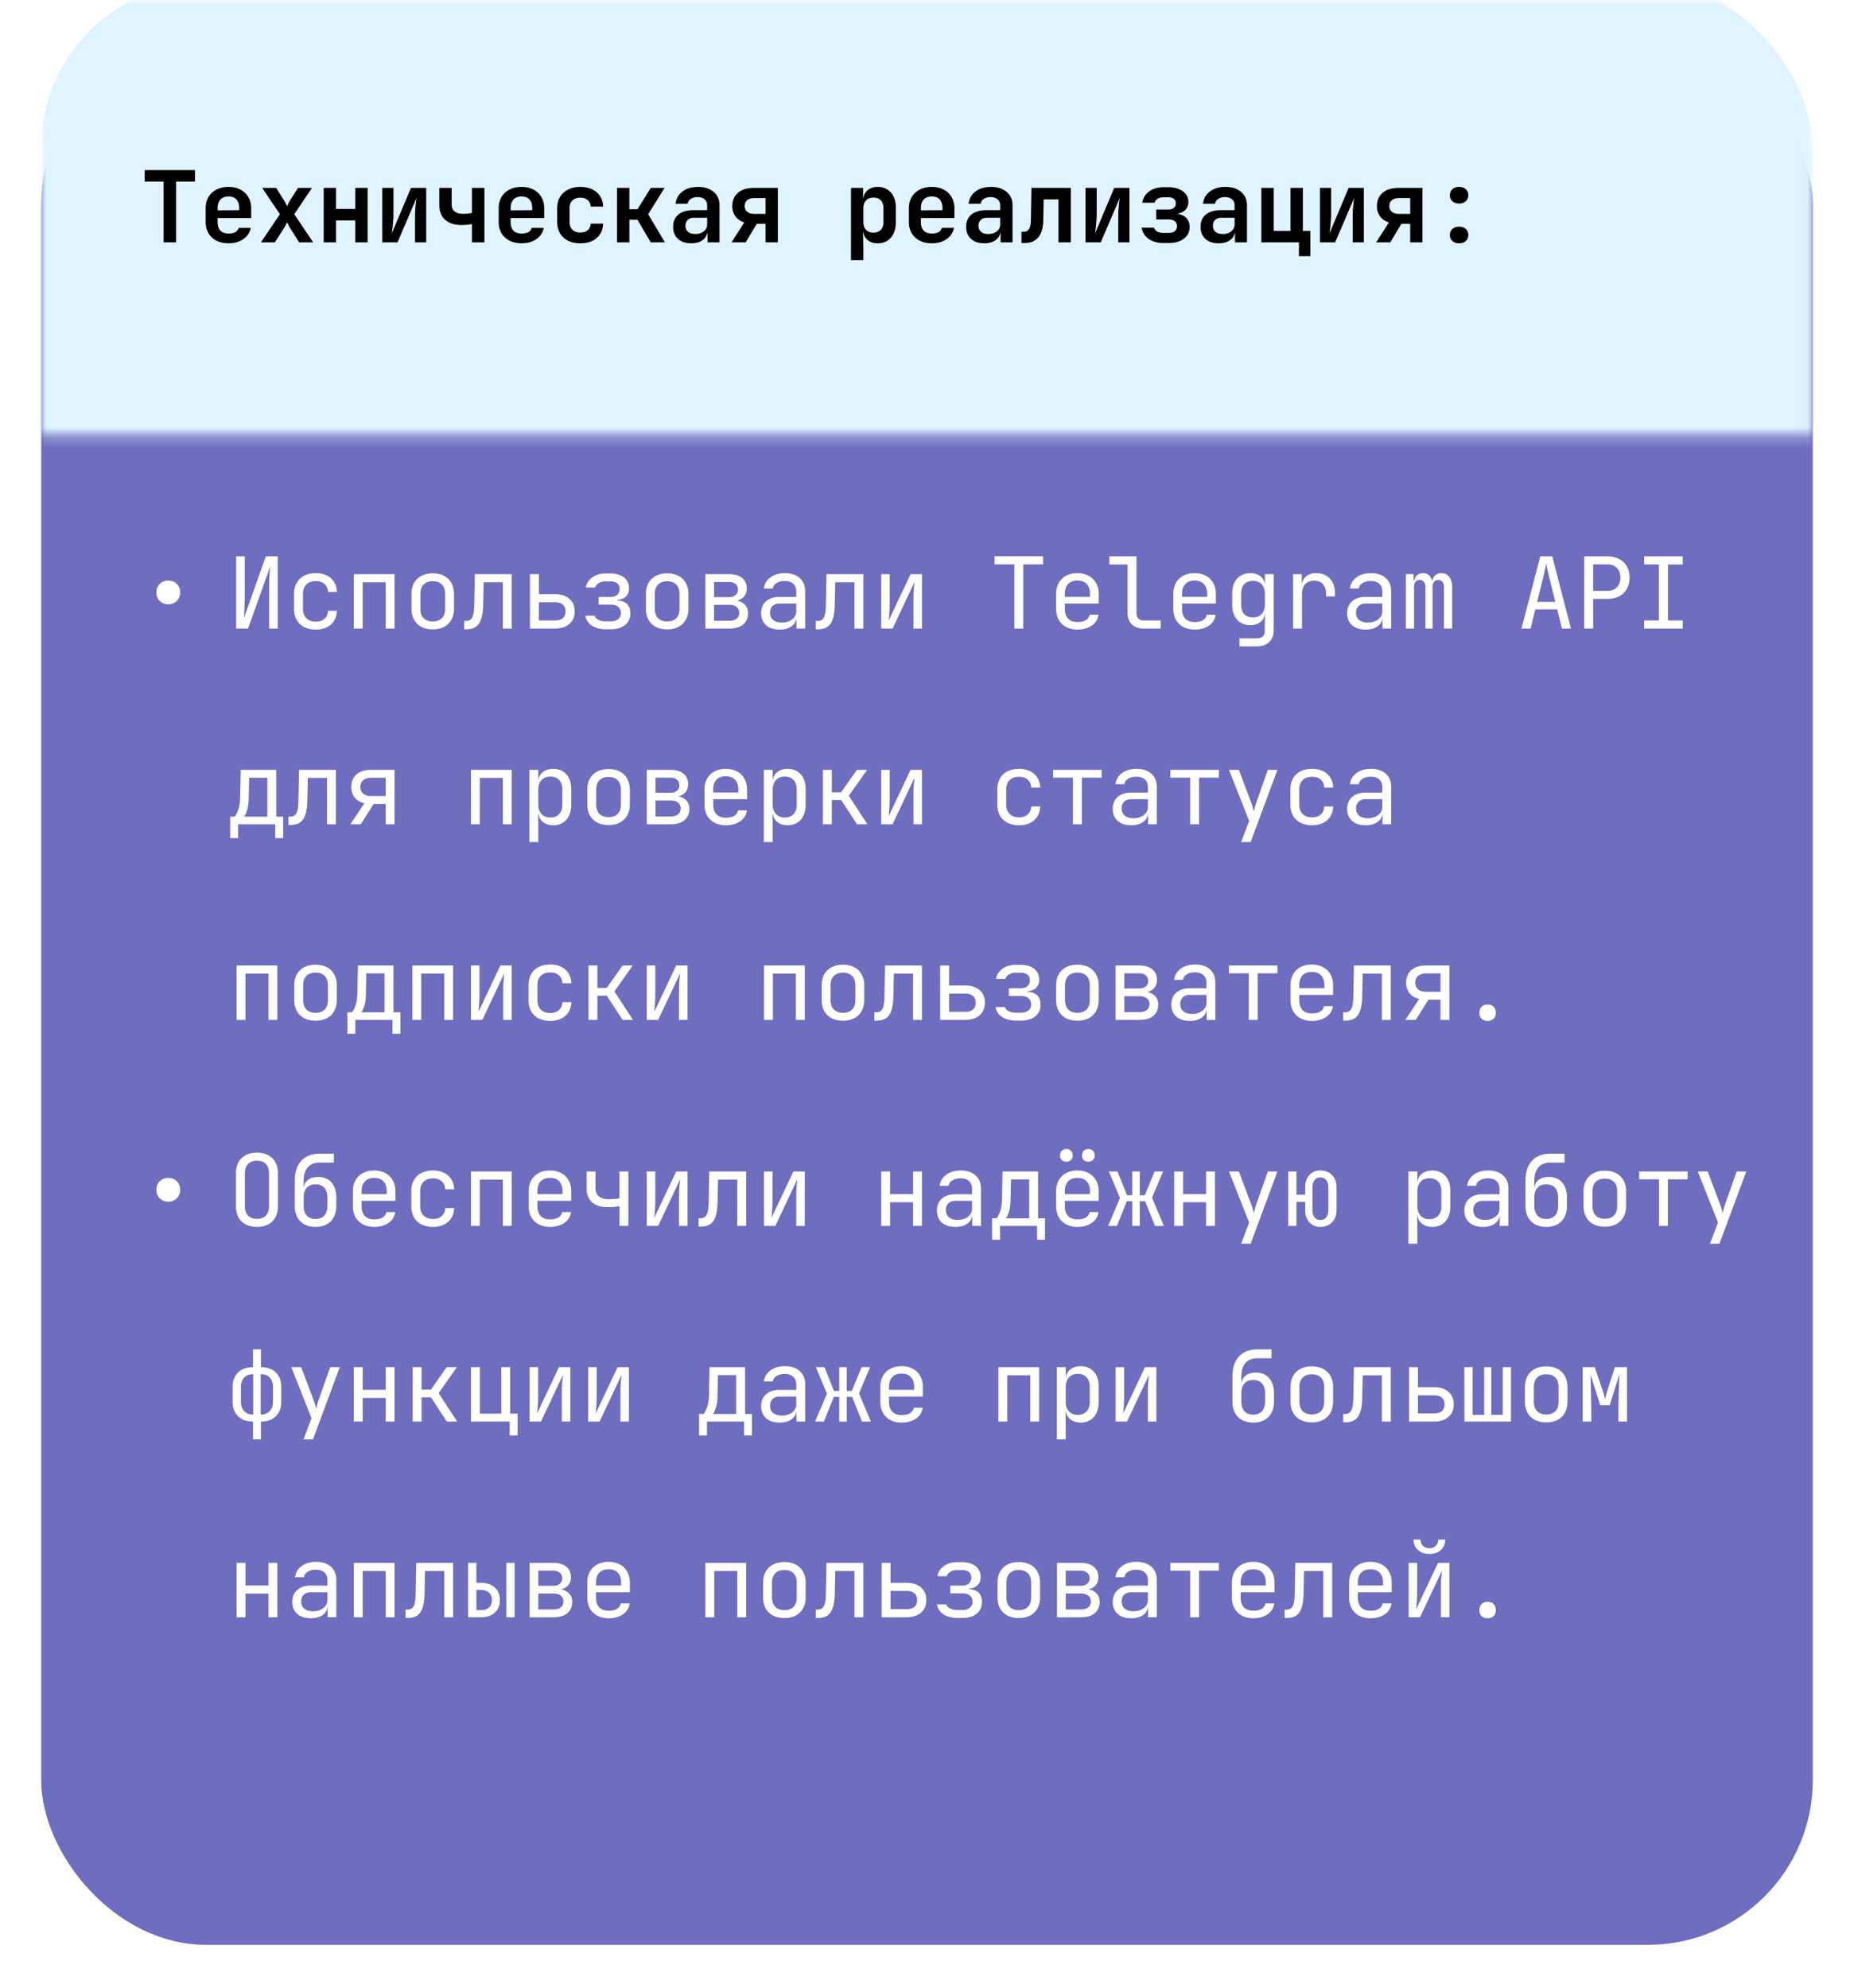 <svg width="180" height="193" fill="none" xmlns="http://www.w3.org/2000/svg"><g filter="url(#filter0_d_441_1689)"><rect x="4" width="172" height="185" rx="16.011" fill="#6E6DC0"/></g><mask id="a" style="mask-type:alpha" maskUnits="userSpaceOnUse" x="4" y="0" width="172" height="43"><path fill="#C9D9CD" d="M4 0h171.961v42.27H4z"/></mask><g mask="url(#a)"><rect x="4" y="-1.69" width="171.961" height="118.355" rx="16.011" fill="#E0F4FF"/></g><path d="M16.337 58.68a1.12 1.12 0 01-.826-.327 1.12 1.12 0 01-.326-.826c0-.34.109-.615.326-.826a1.12 1.12 0 01.826-.327c.34 0 .615.11.827.327.217.211.326.487.326.826a1.117 1.117 0 01-1.153 1.153zm6.592 2.354V54.02h.836v3.938c0 .231-.007.478-.02.74a25.22 25.22 0 01-.067 1.326l2.133-6.004h1.153v7.013h-.836v-3.94c0-.236.003-.483.01-.739.012-.262.025-.509.038-.74l.048-.586-2.142 6.005h-1.153zm7.726.096c-.422 0-.794-.08-1.114-.24a1.73 1.73 0 01-.73-.692c-.173-.307-.26-.67-.26-1.086v-1.44c0-.423.087-.785.26-1.086a1.73 1.73 0 01.73-.692c.32-.16.692-.24 1.114-.24.609 0 1.099.163 1.47.49.372.327.567.772.586 1.335h-.864c-.02-.34-.135-.599-.346-.778-.205-.186-.487-.279-.846-.279-.378 0-.679.11-.903.327-.224.211-.336.516-.336.913v1.45c0 .397.112.705.336.923.224.217.525.326.903.326.359 0 .64-.093.846-.278.211-.186.326-.445.345-.779h.865c-.02.564-.214 1.01-.586 1.336-.371.326-.861.49-1.47.49zm3.692-.096V55.75h3.958v5.284h-.865v-4.496h-2.229v4.496h-.864zm7.668.077c-.422 0-.787-.08-1.095-.24a1.744 1.744 0 01-.72-.692c-.167-.308-.25-.67-.25-1.086V57.69c0-.422.083-.784.25-1.085.173-.301.413-.532.72-.692.308-.16.673-.24 1.095-.24.423 0 .788.08 1.096.24.307.16.544.391.71.692.173.301.26.66.26 1.076v1.412c0 .416-.087.778-.26 1.086a1.683 1.683 0 01-.71.691c-.308.16-.673.24-1.096.24zm0-.769c.378 0 .673-.106.884-.317.212-.211.317-.522.317-.932V57.69c0-.41-.105-.72-.317-.931-.211-.212-.506-.317-.884-.317-.371 0-.666.105-.883.317-.212.211-.317.522-.317.931v1.403c0 .41.105.72.317.932.217.211.512.317.883.317zm3.048.759v-.807h.173c.295 0 .5-.115.615-.346.122-.23.186-.644.192-1.24l.058-2.958h3.583v5.284h-.865v-4.496h-1.863l-.048 2.21c-.013.556-.077 1.008-.193 1.354-.108.346-.281.599-.518.759-.23.16-.535.24-.913.24h-.22zm6.391-.067V55.75h.865v1.94h1.556c.596 0 1.063.151 1.403.452.345.295.518.701.518 1.22 0 .512-.173.92-.518 1.22-.346.301-.814.452-1.403.452h-2.42zm.865-.788h1.556c.333 0 .586-.074.759-.221.18-.154.269-.375.269-.663 0-.288-.09-.506-.269-.653-.173-.154-.426-.23-.759-.23h-1.556v1.767zm6.516.855c-.558 0-1.016-.118-1.374-.355a1.412 1.412 0 01-.634-.961h.912c.045.16.164.291.356.394.198.102.445.153.74.153h.451c.314 0 .557-.073.73-.22a.71.71 0 00.27-.577c0-.256-.087-.458-.26-.605-.167-.148-.413-.221-.74-.221h-1.162v-.75h1.133c.295 0 .519-.07.673-.21a.72.72 0 00.23-.558.727.727 0 00-.105-.404.61.61 0 00-.298-.25 1.243 1.243 0 00-.49-.086h-.48a1.23 1.23 0 00-.663.173c-.186.115-.298.256-.337.423h-.912c.064-.397.272-.724.624-.98s.782-.384 1.287-.384h.48c.379 0 .702.06.971.182.27.115.474.282.615.5.147.218.22.477.22.778 0 .314-.102.573-.306.778-.205.199-.494.31-.865.336v.039c.455.032.784.154.99.365.204.211.307.515.307.913 0 .467-.173.839-.519 1.114-.346.275-.81.413-1.393.413h-.451zm5.939.01c-.423 0-.788-.08-1.095-.24a1.744 1.744 0 01-.72-.692c-.167-.308-.25-.67-.25-1.086V57.69c0-.422.083-.784.25-1.085.172-.301.412-.532.72-.692.307-.16.672-.24 1.095-.24.423 0 .788.08 1.095.24.308.16.544.391.711.692.173.301.26.66.26 1.076v1.412c0 .416-.087.778-.26 1.086a1.684 1.684 0 01-.71.691c-.308.16-.673.24-1.096.24zm0-.769c.378 0 .672-.106.884-.317.211-.211.317-.522.317-.932V57.69c0-.41-.106-.72-.317-.931-.212-.212-.506-.317-.884-.317-.371 0-.666.105-.884.317-.211.211-.317.522-.317.931v1.403c0 .41.106.72.317.932.218.211.513.317.884.317zm3.71.692V55.75h2.287c.55 0 .977.125 1.278.375.3.243.451.586.451 1.028 0 .365-.125.66-.374.883-.25.218-.58.327-.99.327v-.077c.448 0 .807.112 1.076.336.275.225.413.526.413.903 0 .474-.16.846-.48 1.115-.32.262-.769.394-1.345.394h-2.315zm.846-.76h1.47c.307 0 .544-.066.71-.201.174-.135.26-.323.26-.567 0-.25-.086-.442-.26-.576-.166-.135-.403-.202-.71-.202h-1.47v1.547zm0-2.295h1.441c.27 0 .48-.064.634-.192a.652.652 0 00.24-.538c0-.23-.077-.41-.23-.538-.154-.135-.369-.202-.644-.202h-1.44v1.47zm6.362 3.15c-.557 0-.996-.14-1.316-.422-.32-.288-.48-.676-.48-1.162 0-.494.16-.881.48-1.163.32-.282.753-.422 1.297-.422h1.633v-.529c0-.326-.1-.576-.298-.75-.192-.178-.467-.268-.826-.268-.314 0-.576.067-.788.202a.717.717 0 00-.365.528h-.864c.057-.455.272-.817.643-1.086.372-.269.836-.403 1.393-.403.609 0 1.09.157 1.441.47.353.314.529.74.529 1.278v3.632h-.846v-1.009h-.144l.144-.144c0 .384-.15.688-.451.913-.295.224-.689.336-1.182.336zm.212-.681c.41 0 .746-.103 1.008-.308a.957.957 0 00.394-.788v-.749h-1.614c-.288 0-.515.08-.682.24-.166.16-.25.378-.25.654 0 .294.1.528.298.7.205.167.487.25.845.25zm3.297.653v-.807h.173c.295 0 .5-.115.615-.346.121-.23.186-.644.192-1.24l.058-2.958h3.583v5.284h-.865v-4.496h-1.863l-.048 2.21c-.013.556-.077 1.008-.193 1.354-.108.346-.281.599-.518.759-.23.16-.535.24-.913.24h-.22zm6.353-.067V55.75h.826v2.882c0 .186-.007.381-.02.586-.006.205-.019.4-.038.586-.013.18-.029.333-.048.461l2.133-4.515h1.105v5.284h-.827v-2.882c0-.186.004-.381.01-.586.013-.205.029-.4.048-.586l.048-.471-2.133 4.525h-1.104zm12.926 0v-6.235h-1.922v-.788h4.708v.788h-1.922v6.235h-.864zm6.122.096a2.31 2.31 0 01-1.096-.25 1.81 1.81 0 01-.72-.701 2.199 2.199 0 01-.25-1.067v-1.44c0-.41.083-.766.25-1.067a1.81 1.81 0 01.72-.701c.314-.167.679-.25 1.096-.25.416 0 .778.083 1.085.25.314.166.554.4.721.701.173.301.259.656.259 1.066v.932h-3.285v.51c0 .416.105.736.317.96.211.218.512.327.903.327.333 0 .602-.058.807-.173a.766.766 0 00.374-.538h.865a1.475 1.475 0 01-.653 1.056c-.372.257-.836.385-1.393.385zm1.22-3.103v-.356c0-.416-.106-.736-.317-.96-.205-.224-.506-.337-.903-.337-.391 0-.692.112-.903.337-.212.224-.317.544-.317.96v.279h2.507l-.067.077zm5.19 3.007c-.308 0-.577-.061-.807-.183a1.309 1.309 0 01-.538-.519 1.561 1.561 0 01-.192-.787v-4.736h-1.778v-.788h2.642v5.524c0 .217.061.39.183.518a.661.661 0 00.49.183h1.681v.788h-1.681zm4.969.096a2.31 2.31 0 01-1.095-.25 1.806 1.806 0 01-.721-.701 2.21 2.21 0 01-.25-1.067v-1.44c0-.41.084-.766.25-1.067.173-.301.413-.535.721-.701.314-.167.679-.25 1.095-.25.416 0 .778.083 1.085.25.314.166.554.4.721.701.173.301.259.656.259 1.066v.932h-3.285v.51c0 .416.106.736.317.96.211.218.512.327.903.327.333 0 .602-.058.807-.173a.764.764 0 00.375-.538h.864a1.472 1.472 0 01-.653 1.056c-.372.257-.836.385-1.393.385zm1.22-3.103v-.356c0-.416-.106-.736-.317-.96-.205-.224-.506-.337-.903-.337-.391 0-.692.112-.903.337-.211.224-.317.544-.317.96v.279h2.507l-.067.077zm3.134 4.736v-.788h1.681c.269 0 .465-.06.586-.182.128-.122.193-.311.193-.567v-.673l.019-.96h-.173l.163-.144c0 .384-.128.688-.384.912-.256.224-.599.337-1.028.337-.544 0-.974-.177-1.287-.529-.314-.359-.471-.839-.471-1.44v-1.115c0-.602.157-1.08.471-1.432.313-.352.743-.528 1.287-.528.429 0 .772.112 1.028.336.256.224.384.529.384.913l-.163-.144h.163V55.75h.855v5.476c0 .474-.147.848-.442 1.124-.288.275-.691.413-1.21.413h-1.672zm1.316-2.815c.359 0 .641-.112.846-.336.205-.224.307-.535.307-.932v-1.009c0-.397-.102-.707-.307-.931-.205-.225-.487-.337-.846-.337-.365 0-.65.11-.855.327-.198.218-.297.531-.297.941v1.009c0 .41.099.724.297.941.205.218.49.327.855.327zm3.894 1.086V55.75h.845v1.009h.202l-.279.624c0-.57.122-.999.365-1.287.25-.295.618-.442 1.105-.442.557 0 .999.176 1.326.528.333.346.499.817.499 1.412v.317h-.864v-.24c0-.416-.103-.733-.308-.95-.198-.225-.483-.337-.855-.337-.365 0-.653.112-.864.336-.205.224-.308.541-.308.951v3.363h-.864zm7.044.096c-.557 0-.996-.141-1.316-.423-.321-.288-.481-.676-.481-1.162 0-.494.16-.881.481-1.163.32-.282.752-.422 1.297-.422h1.633v-.529c0-.326-.1-.576-.298-.75-.192-.178-.468-.268-.826-.268-.314 0-.577.067-.788.202a.718.718 0 00-.365.528h-.865c.058-.455.272-.817.644-1.086.371-.269.836-.403 1.393-.403.608 0 1.089.157 1.441.47.352.314.528.74.528 1.278v3.632h-.845v-1.009h-.144l.144-.144c0 .384-.151.688-.452.913-.294.224-.688.336-1.181.336zm.211-.682c.41 0 .746-.103 1.009-.308a.958.958 0 00.394-.788v-.749h-1.614c-.288 0-.516.08-.682.24-.167.16-.25.378-.25.654 0 .294.099.528.298.7.205.167.486.25.845.25zm3.692.586V55.75h.758v.634h.173l-.134.23c0-.294.077-.528.23-.7.161-.174.375-.26.644-.26.295 0 .522.109.682.326.16.218.24.526.24.923l-.259-.519h.403l-.182.23c0-.294.08-.528.24-.7a.866.866 0 01.653-.26c.333 0 .59.125.769.375.186.25.278.58.278.99v4.015h-.797v-4.026c0-.217-.048-.387-.144-.509-.09-.121-.224-.182-.403-.182a.515.515 0 00-.414.182c-.096.116-.144.282-.144.5v4.035h-.691v-4.026c0-.224-.052-.393-.154-.509a.495.495 0 00-.413-.182c-.179 0-.314.06-.404.182-.089.116-.134.282-.134.5v4.035h-.797zm11.225 0l1.825-7.013h1.163l1.815 7.013h-.874l-.461-1.864h-2.123l-.461 1.864h-.884zm1.518-2.594h1.768l-.538-2.162c-.103-.41-.183-.752-.241-1.028a14.595 14.595 0 01-.105-.538 13.29 13.29 0 01-.106.538 26.85 26.85 0 01-.24 1.019l-.538 2.17zm4.575 2.594V54.02h2.258c.435 0 .813.086 1.133.26.321.166.567.403.74.71.179.307.269.672.269 1.095 0 .416-.09.782-.269 1.095a1.819 1.819 0 01-.74.72c-.32.167-.698.25-1.133.25h-1.393v2.883h-.865zm.865-3.66h1.393c.378 0 .679-.116.903-.346.23-.237.346-.551.346-.942 0-.397-.116-.71-.346-.941-.224-.23-.525-.346-.903-.346h-1.393v2.575zm4.95 3.66v-.788h1.431v-5.438h-1.431v-.787h3.746v.788h-1.431v5.437h1.431v.788h-3.746zM22.353 81.379v-2.085h.432c.109-.109.22-.323.336-.644.122-.32.186-.727.192-1.22l.058-2.68h3.449v4.544h.672v2.085h-.768v-1.345H23.12v1.345h-.768zm1.345-2.085h2.257v-3.775h-1.767l-.039 1.93c-.006.506-.06.916-.163 1.23-.103.314-.199.519-.288.615zm4.296.807v-.807h.173c.295 0 .5-.115.615-.346.122-.23.186-.643.192-1.24l.058-2.958h3.583v5.284h-.865v-4.496h-1.863l-.048 2.21c-.013.556-.077 1.008-.192 1.354-.11.346-.282.599-.52.759-.23.16-.534.24-.912.24h-.22zm6.026-.067l1.355-2.037c-.404-.096-.718-.282-.942-.557-.218-.275-.326-.618-.326-1.028 0-.519.17-.925.509-1.22.346-.295.816-.442 1.412-.442h2.277v5.284h-.865v-1.97h-1.162l-1.25 1.97H34.02zm2.008-2.738h1.412v-1.778h-1.412c-.32 0-.573.08-.759.24-.186.154-.279.372-.279.654 0 .275.093.493.279.653.186.154.439.23.759.23zm9.698 2.738V74.75h3.958v5.284h-.865v-4.496h-2.228v4.496h-.865zm5.67 1.729V74.75h.865v1.009h.173l-.173.201c0-.403.131-.72.394-.95.269-.238.621-.356 1.057-.356.531 0 .954.176 1.268.528.32.346.48.823.48 1.432v1.546c0 .404-.074.753-.22 1.047a1.576 1.576 0 01-.606.683c-.256.16-.564.24-.922.24-.43 0-.778-.119-1.047-.356-.27-.237-.404-.554-.404-.95l.173.201h-.192l.02 1.2v1.538h-.865zm2.027-2.383c.366 0 .65-.108.855-.326.212-.218.318-.532.318-.942v-1.44c0-.41-.106-.724-.317-.942-.205-.218-.49-.327-.856-.327-.352 0-.634.112-.845.337-.211.224-.317.534-.317.931v1.441c0 .397.106.708.317.932.211.224.493.336.845.336zm5.661.73c-.422 0-.787-.08-1.095-.24a1.744 1.744 0 01-.72-.691c-.167-.308-.25-.67-.25-1.086V76.69c0-.422.083-.784.25-1.085.173-.301.413-.532.72-.692.308-.16.673-.24 1.095-.24.423 0 .788.08 1.095.24.308.16.545.391.711.692.173.301.26.66.26 1.076v1.412c0 .416-.087.778-.26 1.086a1.683 1.683 0 01-.71.691c-.308.16-.673.24-1.096.24zm0-.768c.378 0 .673-.106.884-.317.211-.211.317-.522.317-.932V76.69c0-.41-.105-.72-.317-.931-.211-.212-.506-.317-.884-.317-.371 0-.666.105-.884.317-.21.211-.317.522-.317.931v1.403c0 .41.106.72.317.932.218.211.513.317.884.317zm3.711.692V74.75h2.286c.551 0 .977.125 1.278.375.301.243.452.586.452 1.028 0 .365-.125.66-.375.883-.25.218-.58.327-.99.327v-.077c.449 0 .807.112 1.076.336.276.225.413.526.413.903 0 .474-.16.846-.48 1.115-.32.262-.768.394-1.345.394h-2.315zm.845-.76h1.47c.308 0 .545-.067.711-.201.173-.134.26-.323.26-.567 0-.25-.087-.442-.26-.576-.166-.135-.403-.202-.71-.202h-1.47v1.547zm0-2.295h1.441c.27 0 .48-.064.635-.192a.652.652 0 00.24-.538c0-.23-.077-.41-.23-.538-.155-.135-.37-.202-.645-.202h-1.44v1.47zm6.824 3.15a2.31 2.31 0 01-1.096-.249 1.807 1.807 0 01-.72-.701 2.204 2.204 0 01-.25-1.067v-1.44c0-.41.084-.766.25-1.067.173-.301.413-.535.72-.701.314-.167.68-.25 1.096-.25.416 0 .778.083 1.085.25.314.166.554.4.72.701.174.301.26.656.26 1.066v.932h-3.285v.51c0 .416.105.736.317.96.211.218.512.327.903.327.333 0 .602-.058.807-.173a.763.763 0 00.374-.538h.865a1.472 1.472 0 01-.653 1.057c-.372.256-.836.384-1.393.384zm1.22-3.102v-.356c0-.416-.106-.736-.317-.96-.205-.224-.506-.337-.903-.337-.391 0-.692.113-.903.337-.212.224-.317.544-.317.96v.279h2.507l-.067.077zm2.471 4.736V74.75h.865v1.009h.173l-.173.201c0-.403.131-.72.394-.95.269-.238.62-.356 1.056-.356.532 0 .955.176 1.268.528.32.346.48.823.48 1.432v1.546c0 .404-.073.753-.22 1.047a1.57 1.57 0 01-.605.683c-.257.16-.564.24-.923.24-.429 0-.778-.119-1.047-.356-.269-.237-.403-.554-.403-.95l.173.201H75l.019 1.2v1.538h-.865zm2.027-2.383c.365 0 .65-.108.855-.326.212-.218.317-.532.317-.942v-1.44c0-.41-.105-.724-.317-.942-.205-.218-.49-.327-.855-.327-.352 0-.634.112-.845.337-.212.224-.317.534-.317.931v1.441c0 .397.105.708.317.932.211.224.493.336.845.336zm3.71.654V74.75h.865v2.18h.903l1.538-2.18h.989l-1.777 2.517 1.806 2.767h-1.009L81.67 77.68h-.913v2.354h-.864zm5.662 0V74.75h.826v2.882c0 .186-.007.381-.02.586-.006.205-.019.4-.038.586-.013.18-.029.333-.048.461l2.133-4.515h1.105v5.284h-.827v-2.882c0-.186.004-.381.01-.586.013-.205.029-.4.048-.586l.048-.471-2.133 4.525h-1.104zm13.377.096a2.46 2.46 0 01-1.114-.24 1.73 1.73 0 01-.73-.692c-.173-.307-.26-.67-.26-1.086v-1.44c0-.423.087-.785.26-1.086a1.73 1.73 0 01.73-.692c.32-.16.691-.24 1.114-.24.609 0 1.099.163 1.47.49.371.326.567.772.586 1.335h-.865c-.019-.34-.134-.599-.346-.778-.204-.186-.486-.278-.845-.278-.378 0-.679.108-.903.326-.224.211-.336.516-.336.913v1.45c0 .397.112.705.336.923.224.217.525.326.903.326.359 0 .64-.093.846-.278.21-.186.326-.445.345-.778h.865c-.019.563-.215 1.008-.586 1.335-.371.326-.861.49-1.47.49zm5.238-.096v-4.525h-1.921v-.759h4.707v.759h-1.921v4.525h-.865zm5.661.096c-.557 0-.996-.141-1.316-.423-.32-.288-.48-.676-.48-1.162 0-.493.16-.881.48-1.163.32-.282.753-.422 1.297-.422h1.633v-.529c0-.326-.099-.576-.298-.75-.192-.178-.467-.268-.826-.268-.314 0-.576.067-.788.202a.718.718 0 00-.365.528h-.864c.057-.455.272-.817.643-1.086.372-.269.836-.403 1.393-.403.609 0 1.089.157 1.441.47.353.315.529.74.529 1.278v3.632h-.846v-1.009h-.144l.144-.144c0 .384-.15.688-.451.912-.295.225-.689.337-1.182.337zm.211-.682c.41 0 .747-.103 1.009-.308a.956.956 0 00.394-.787v-.75h-1.614c-.288 0-.515.08-.682.24-.166.16-.25.378-.25.654 0 .294.1.528.298.7.205.167.487.25.845.25zm5.508.586v-4.525h-1.922v-.759h4.708v.759h-1.922v4.525h-.864zm4.95 1.729l.778-2.056-1.96-4.957h.961l1.229 3.266a2.8 2.8 0 01.125.394c.039.148.071.272.096.375l.096-.375a4.4 4.4 0 01.116-.394l1.152-3.266h.932l-2.603 7.013h-.922zm6.88-1.633a2.46 2.46 0 01-1.114-.24 1.73 1.73 0 01-.73-.692c-.173-.307-.259-.67-.259-1.086v-1.44c0-.423.086-.785.259-1.086a1.73 1.73 0 01.73-.692c.32-.16.692-.24 1.114-.24.609 0 1.099.163 1.47.49.372.326.567.772.586 1.335h-.864c-.02-.34-.135-.599-.346-.778-.205-.186-.487-.278-.846-.278-.377 0-.678.108-.903.326-.224.211-.336.516-.336.913v1.45c0 .397.112.705.336.923.225.217.526.326.903.326.359 0 .641-.093.846-.278.211-.186.326-.445.346-.778h.864c-.019.563-.214 1.008-.586 1.335-.371.326-.861.49-1.47.49zm5.21 0c-.557 0-.996-.141-1.316-.423-.321-.288-.481-.676-.481-1.162 0-.493.16-.881.481-1.163.32-.282.752-.422 1.297-.422h1.633v-.529c0-.326-.1-.576-.298-.75-.192-.178-.468-.268-.826-.268-.314 0-.577.067-.788.202a.718.718 0 00-.365.528h-.865c.058-.455.272-.817.644-1.086.371-.269.836-.403 1.393-.403.608 0 1.089.157 1.441.47.352.315.528.74.528 1.278v3.632h-.845v-1.009h-.144l.144-.144c0 .384-.151.688-.452.912-.294.225-.688.337-1.181.337zm.211-.682c.41 0 .746-.103 1.009-.308a.958.958 0 00.394-.787v-.75h-1.614c-.288 0-.516.08-.682.24-.167.16-.25.378-.25.654 0 .294.099.528.298.7.205.167.486.25.845.25zM22.967 99.034V93.75h3.958v5.284h-.864v-4.496h-2.229v4.496h-.865zm7.67.076c-.424 0-.789-.08-1.096-.24a1.744 1.744 0 01-.72-.691c-.167-.308-.25-.67-.25-1.086V95.69c0-.422.083-.784.25-1.085.172-.301.412-.532.72-.692.307-.16.672-.24 1.095-.24.423 0 .788.08 1.095.24.308.16.545.391.711.692.173.301.26.66.26 1.076v1.412c0 .416-.087.778-.26 1.086a1.683 1.683 0 01-.71.691c-.308.16-.673.24-1.096.24zm0-.768c.377 0 .671-.106.883-.317.211-.211.317-.522.317-.932V95.69c0-.41-.106-.72-.317-.931-.212-.212-.506-.317-.884-.317-.371 0-.666.105-.884.317-.211.211-.317.522-.317.931v1.403c0 .41.106.72.317.932.218.211.513.317.884.317zm3.095 2.037v-2.085h.432c.11-.109.221-.323.336-.644.122-.32.186-.727.193-1.22l.057-2.68h3.45v4.544h.672v2.085h-.768v-1.345H34.5v1.345h-.768zm1.345-2.085h2.257v-3.775h-1.767l-.039 1.93c-.006.506-.06.916-.163 1.23-.102.314-.199.519-.288.615zm4.96.74V93.75h3.957v5.284h-.864v-4.496H40.9v4.496h-.865zm5.689 0V93.75h.826v2.882c0 .186-.006.381-.019.586-.006.205-.02.4-.038.586-.013.18-.03.333-.048.461l2.132-4.515h1.105v5.284h-.826v-2.882c0-.186.003-.381.01-.586.012-.205.028-.4.047-.586l.049-.471-2.133 4.525h-1.105zm7.688.096a2.46 2.46 0 01-1.114-.24 1.73 1.73 0 01-.73-.692c-.173-.307-.26-.67-.26-1.086v-1.44c0-.423.087-.785.26-1.086a1.73 1.73 0 01.73-.692c.32-.16.691-.24 1.114-.24.608 0 1.098.163 1.47.49.371.326.566.772.586 1.335h-.865c-.02-.34-.134-.599-.346-.778-.205-.186-.486-.278-.845-.278-.378 0-.679.108-.903.326-.224.211-.336.516-.336.913v1.45c0 .397.112.705.336.923.224.217.525.326.903.326.358 0 .64-.093.845-.278.212-.186.327-.445.346-.778h.865c-.02.563-.215 1.008-.586 1.335-.372.326-.862.49-1.47.49zm3.72-.096V93.75H58v2.18h.903l1.537-2.18h.99l-1.778 2.517 1.806 2.767H60.45l-1.54-2.354H58v2.354h-.865zm5.661 0V93.75h.826v2.882c0 .186-.006.381-.019.586-.006.205-.02.4-.038.586a6.1 6.1 0 01-.048.461l2.132-4.515h1.105v5.284h-.826v-2.882c0-.186.003-.381.01-.586.012-.205.028-.4.047-.586l.049-.471-2.133 4.525h-1.105zm11.38 0V93.75h3.957v5.284h-.864v-4.496h-2.23v4.496h-.864zm7.668.076c-.423 0-.788-.08-1.095-.24a1.744 1.744 0 01-.72-.691c-.167-.308-.25-.67-.25-1.086V95.69c0-.422.083-.784.25-1.085.172-.301.412-.532.72-.692.307-.16.672-.24 1.095-.24.423 0 .788.08 1.095.24.308.16.544.391.711.692.173.301.26.66.26 1.076v1.412c0 .416-.087.778-.26 1.086a1.683 1.683 0 01-.71.691c-.308.16-.673.24-1.096.24zm0-.768c.378 0 .672-.106.884-.317.211-.211.317-.522.317-.932V95.69c0-.41-.106-.72-.317-.931-.212-.212-.506-.317-.884-.317-.371 0-.666.105-.884.317-.211.211-.317.522-.317.931v1.403c0 .41.106.72.317.932.218.211.513.317.884.317zm3.048.759v-.807h.173c.294 0 .5-.115.615-.346.121-.23.185-.643.192-1.24l.057-2.958h3.584v5.284h-.865v-4.496h-1.864l-.048 2.21c-.013.556-.077 1.008-.192 1.354-.109.346-.282.599-.519.759-.23.16-.534.24-.912.24h-.221zm6.39-.067V93.75h.865v1.94h1.557c.595 0 1.063.151 1.402.452.346.295.519.701.519 1.22 0 .513-.173.92-.519 1.22-.346.301-.813.452-1.402.452h-2.421zm.865-.788h1.557c.333 0 .586-.074.758-.221.18-.154.27-.375.27-.663 0-.288-.09-.506-.27-.653-.172-.154-.425-.23-.758-.23h-1.557v1.767zm6.516.855c-.557 0-1.015-.118-1.374-.355a1.412 1.412 0 01-.634-.961h.913c.045.16.163.291.355.394.199.102.446.153.74.153h.452c.313 0 .557-.073.73-.22a.713.713 0 00.269-.577c0-.256-.087-.458-.26-.605-.166-.148-.413-.221-.74-.221h-1.162v-.75h1.134c.294 0 .519-.07.672-.21a.72.72 0 00.23-.558.727.727 0 00-.105-.404.61.61 0 00-.298-.25 1.243 1.243 0 00-.49-.086h-.48c-.256 0-.477.058-.663.173-.185.116-.298.256-.336.423h-.913c.064-.397.273-.724.625-.98s.781-.384 1.287-.384h.48c.378 0 .702.06.971.182.269.116.474.282.615.5.147.218.221.477.221.778 0 .314-.103.573-.308.778-.205.199-.493.31-.865.336v.039c.455.032.785.153.99.365.205.211.307.515.307.912 0 .468-.173.84-.518 1.115-.346.275-.81.413-1.393.413h-.452zm5.94.01c-.423 0-.788-.08-1.096-.24a1.745 1.745 0 01-.72-.692c-.167-.308-.25-.67-.25-1.086V95.69c0-.422.083-.784.25-1.085.173-.301.413-.532.72-.692.308-.16.673-.24 1.096-.24.422 0 .787.08 1.095.24.307.16.544.391.711.692.173.301.259.66.259 1.076v1.412c0 .416-.086.778-.259 1.086a1.689 1.689 0 01-.711.691c-.308.16-.673.24-1.095.24zm0-.769c.377 0 .672-.106.883-.317.212-.211.317-.522.317-.932V95.69c0-.41-.105-.72-.317-.931-.211-.212-.506-.317-.883-.317-.372 0-.666.105-.884.317-.212.211-.317.522-.317.931v1.403c0 .41.105.72.317.932.218.211.512.317.884.317zm3.71.692V93.75h2.287c.55 0 .976.125 1.277.375.301.243.452.586.452 1.028 0 .365-.125.66-.375.883-.25.218-.579.327-.989.327v-.077c.448 0 .807.112 1.076.336.275.225.413.526.413.903 0 .474-.16.846-.481 1.115-.32.262-.768.394-1.345.394h-2.315zm.846-.76h1.469c.308 0 .545-.067.711-.201.173-.134.26-.323.26-.567 0-.25-.087-.442-.26-.576-.166-.135-.403-.202-.711-.202h-1.469v1.547zm0-2.295h1.441c.269 0 .48-.064.634-.192a.652.652 0 00.24-.538c0-.23-.077-.41-.231-.538-.153-.135-.368-.202-.643-.202h-1.441v1.47zm6.362 3.15c-.557 0-.996-.14-1.316-.422-.321-.288-.481-.676-.481-1.162 0-.493.16-.881.481-1.163.32-.282.752-.422 1.297-.422h1.633v-.529c0-.326-.1-.576-.298-.75-.192-.178-.468-.268-.826-.268-.314 0-.577.067-.788.202a.718.718 0 00-.365.528h-.865c.058-.455.272-.817.644-1.086.371-.269.836-.403 1.393-.403.608 0 1.089.157 1.441.47.352.315.528.74.528 1.278v3.632h-.845v-1.009h-.144l.144-.144c0 .384-.151.688-.452.912-.294.225-.688.337-1.181.337zm.211-.681c.41 0 .746-.103 1.009-.308a.958.958 0 00.394-.787v-.75h-1.614c-.288 0-.516.08-.682.24-.167.16-.25.378-.25.654 0 .294.099.528.298.7.205.167.486.25.845.25zm5.507.586v-4.525h-1.921v-.759h4.707v.759h-1.921v4.525h-.865zm6.122.096a2.31 2.31 0 01-1.095-.25 1.803 1.803 0 01-.72-.701 2.199 2.199 0 01-.25-1.067v-1.44c0-.41.083-.766.25-1.067.172-.301.413-.535.72-.701.314-.167.679-.25 1.095-.25.416 0 .778.083 1.086.25.314.166.554.4.72.701.173.301.26.656.26 1.066v.932h-3.286v.51c0 .416.106.736.317.96.212.218.513.327.903.327.333 0 .602-.058.807-.173a.764.764 0 00.375-.538h.864a1.469 1.469 0 01-.653 1.057c-.371.256-.836.384-1.393.384zm1.22-3.103v-.356c0-.416-.105-.736-.317-.96-.205-.224-.506-.337-.903-.337-.39 0-.691.113-.903.337-.211.224-.317.544-.317.96v.279h2.507l-.067.077zm1.828 3.074v-.807h.173c.295 0 .499-.115.615-.346.121-.23.185-.643.192-1.24l.058-2.958h3.583v5.284h-.865v-4.496h-1.863l-.049 2.21c-.012.556-.076 1.008-.192 1.354-.109.346-.281.599-.518.759-.231.16-.535.24-.913.24h-.221zm6.026-.067l1.354-2.037c-.403-.096-.717-.282-.941-.557-.218-.275-.327-.618-.327-1.028 0-.519.17-.925.51-1.22.345-.295.816-.442 1.412-.442h2.276v5.284h-.864v-1.97h-1.163l-1.248 1.97h-1.009zm2.008-2.738h1.412v-1.778h-1.412c-.321 0-.574.08-.759.24-.186.154-.279.372-.279.654 0 .275.093.493.279.653.185.154.438.23.759.23zm5.987 2.834c-.243 0-.439-.07-.586-.212-.141-.14-.211-.33-.211-.566 0-.25.07-.449.211-.596.147-.147.343-.221.586-.221.244 0 .436.074.577.221.147.147.221.346.221.596 0 .237-.074.425-.221.566-.141.141-.333.212-.577.212zM16.338 116.68a1.118 1.118 0 01-1.153-1.153c0-.339.109-.615.326-.826a1.12 1.12 0 01.826-.327c.34 0 .615.109.827.327.217.211.326.487.326.826a1.117 1.117 0 01-1.153 1.153zm8.608 2.45c-.422 0-.787-.08-1.095-.24a1.704 1.704 0 01-.701-.692c-.16-.308-.24-.669-.24-1.086v-3.17c0-.423.08-.784.24-1.085a1.7 1.7 0 01.701-.692c.308-.16.673-.24 1.095-.24.423 0 .785.08 1.086.24.307.16.541.391.701.692.167.301.25.659.25 1.076v3.179c0 .417-.083.778-.25 1.086-.16.301-.394.531-.701.692-.301.16-.663.24-1.086.24zm0-.778c.378 0 .666-.106.865-.317.205-.218.307-.526.307-.923v-3.17c0-.397-.102-.701-.307-.913-.198-.217-.487-.326-.865-.326-.371 0-.66.109-.864.326-.205.212-.308.516-.308.913v3.17c0 .397.103.705.308.923.205.211.493.317.864.317zm5.69.778c-.621 0-1.114-.183-1.48-.548-.358-.371-.537-.877-.537-1.518v-2.401c0-.846.211-1.496.634-1.951.422-.461 1.028-.691 1.815-.691h1.345v.864h-1.345c-.518 0-.912.154-1.181.462-.27.301-.404.739-.404 1.316v.624h.135l-.135.192c.007-.378.135-.672.384-.884.25-.211.59-.317 1.019-.317.557 0 .99.18 1.297.538.314.359.47.852.47 1.48v.768c0 .429-.08.798-.24 1.105a1.68 1.68 0 01-.691.711c-.301.167-.663.25-1.086.25zm0-.769c.372 0 .657-.112.855-.336.199-.224.298-.544.298-.961v-.768c0-.417-.1-.737-.298-.961-.198-.224-.483-.336-.855-.336-.371 0-.656.112-.855.336-.198.218-.298.538-.298.961v.768c0 .417.1.737.298.961.199.224.484.336.855.336zm5.69.769c-.417 0-.782-.083-1.096-.25a1.81 1.81 0 01-.72-.701 2.207 2.207 0 01-.25-1.067v-1.441c0-.41.084-.765.25-1.066.173-.301.413-.535.72-.701.314-.167.68-.25 1.096-.25.416 0 .778.083 1.085.25.314.166.554.4.72.701.174.301.26.656.26 1.066v.932h-3.285v.509c0 .417.105.737.317.961.211.218.512.327.903.327.333 0 .602-.058.807-.173a.764.764 0 00.374-.538h.865a1.47 1.47 0 01-.653 1.056c-.372.257-.836.385-1.393.385zm1.22-3.103v-.356c0-.416-.106-.736-.317-.96-.205-.224-.506-.337-.903-.337-.391 0-.692.113-.903.337-.212.224-.317.544-.317.96v.279h2.507l-.067.077zm4.489 3.103c-.423 0-.795-.08-1.115-.24a1.736 1.736 0 01-.73-.692c-.173-.308-.26-.669-.26-1.086v-1.441c0-.422.087-.784.26-1.085a1.73 1.73 0 01.73-.692c.32-.16.692-.24 1.115-.24.608 0 1.098.163 1.47.49.37.326.566.772.585 1.335h-.864c-.02-.339-.135-.599-.346-.778-.205-.186-.487-.279-.845-.279-.378 0-.68.109-.903.327-.225.211-.337.516-.337.913v1.45c0 .397.112.705.337.923.224.217.525.326.903.326.358 0 .64-.093.845-.278.211-.186.327-.445.346-.779h.864c-.019.564-.214 1.009-.586 1.336-.371.326-.861.49-1.47.49zm3.691-.096v-5.284h3.958v5.284h-.865v-4.496h-2.228v4.496h-.865zm7.669.096c-.417 0-.782-.083-1.096-.25a1.81 1.81 0 01-.72-.701 2.207 2.207 0 01-.25-1.067v-1.441c0-.41.084-.765.25-1.066.173-.301.413-.535.72-.701.314-.167.68-.25 1.096-.25.416 0 .778.083 1.085.25.314.166.554.4.72.701.174.301.26.656.26 1.066v.932h-3.285v.509c0 .417.105.737.317.961.211.218.512.327.903.327.333 0 .602-.058.807-.173a.764.764 0 00.374-.538h.865a1.47 1.47 0 01-.653 1.056c-.372.257-.836.385-1.393.385zm1.22-3.103v-.356c0-.416-.106-.736-.317-.96-.205-.224-.506-.337-.903-.337-.391 0-.692.113-.903.337-.212.224-.317.544-.317.96v.279h2.507l-.067.077zm5.526 3.007v-1.922c-.102.026-.26.052-.47.077a7.084 7.084 0 01-.654.029c-.653.006-1.162-.15-1.527-.471-.359-.326-.538-.781-.538-1.364v-1.633h.864v1.633c0 .327.11.586.327.778.224.186.532.279.922.279.27 0 .497-.01.682-.029.192-.026.324-.048.394-.067v-2.594h.865v5.284h-.865zm2.654 0v-5.284h.826v2.882c0 .186-.006.381-.019.586-.006.205-.02.4-.038.586a6.11 6.11 0 01-.048.461l2.132-4.515h1.105v5.284h-.826v-2.882c0-.186.003-.381.01-.586.012-.205.028-.401.047-.586l.049-.471-2.133 4.525h-1.105zm5.027.067v-.807h.173c.294 0 .5-.115.614-.346.122-.23.186-.644.193-1.239l.057-2.959h3.584v5.284h-.865v-4.496h-1.864l-.048 2.209c-.013.557-.077 1.009-.192 1.355-.109.346-.282.599-.519.759-.23.16-.534.24-.912.24h-.221zm6.352-.067v-5.284H75v2.882c0 .186-.006.381-.019.586a8.2 8.2 0 01-.038.586 6.157 6.157 0 01-.048.461l2.133-4.515h1.104v5.284h-.826v-2.882c0-.186.003-.381.01-.586.013-.205.028-.401.048-.586l.048-.471-2.133 4.525h-1.105zm11.38 0v-5.284h.864v2.2h2.229v-2.2h.865v5.284h-.865v-2.296h-2.229v2.296h-.864zm7.207.096c-.557 0-.996-.141-1.316-.423-.32-.288-.48-.676-.48-1.162 0-.493.16-.881.48-1.163.32-.282.753-.422 1.297-.422h1.633v-.529c0-.326-.1-.576-.298-.749-.192-.179-.467-.269-.826-.269-.314 0-.576.067-.788.202a.717.717 0 00-.365.528h-.864c.057-.455.272-.817.643-1.086.372-.269.836-.403 1.393-.403.609 0 1.09.157 1.441.471.353.313.529.739.529 1.277v3.632h-.846v-1.009h-.144l.144-.144c0 .384-.15.688-.451.913-.295.224-.689.336-1.182.336zm.212-.682c.41 0 .746-.103 1.008-.308a.955.955 0 00.394-.787v-.75h-1.614c-.288 0-.515.08-.682.24-.166.16-.25.378-.25.654 0 .294.1.528.298.701.205.166.487.25.846.25zm3.345 1.931v-2.085h.432c.11-.109.221-.323.337-.644.121-.32.185-.727.192-1.22l.057-2.68h3.449v4.544h.673v2.085h-.769v-1.345h-3.602v1.345h-.769zm1.345-2.085h2.258v-3.775h-1.768l-.038 1.93c-.007.506-.061.916-.164 1.23-.102.314-.198.519-.288.615zm8.005-5.495a.636.636 0 01-.452-.163.602.602 0 01-.163-.442c0-.192.055-.343.163-.452a.614.614 0 01.452-.173.58.58 0 01.442.173c.115.109.173.26.173.452a.581.581 0 01-.173.442.6.6 0 01-.442.163zm-2.133 0a.632.632 0 01-.451-.163.599.599 0 01-.164-.442c0-.192.055-.343.164-.452a.61.61 0 01.451-.173.58.58 0 01.442.173c.115.109.173.26.173.452a.581.581 0 01-.173.442.6.6 0 01-.442.163zm1.067 6.331c-.417 0-.782-.083-1.096-.25a1.812 1.812 0 01-.72-.701 2.201 2.201 0 01-.25-1.067v-1.441c0-.41.083-.765.25-1.066.173-.301.413-.535.72-.701.314-.167.679-.25 1.096-.25.416 0 .778.083 1.085.25.314.166.554.4.721.701.173.301.259.656.259 1.066v.932h-3.285v.509c0 .417.105.737.317.961.211.218.512.327.903.327.333 0 .602-.058.807-.173a.766.766 0 00.374-.538h.865a1.473 1.473 0 01-.653 1.056c-.372.257-.836.385-1.393.385zm1.22-3.103v-.356c0-.416-.106-.736-.317-.96-.205-.224-.506-.337-.903-.337-.391 0-.692.113-.903.337-.212.224-.317.544-.317.96v.279h2.507l-.067.077zm1.76 3.007l1.153-2.709-1.076-2.575h.836l.922 2.306h.509v-2.306h.73v2.306h.49l.951-2.306h.826l-1.075 2.546 1.152 2.738h-.864l-.961-2.402h-.519v2.402h-.73v-2.402h-.519l-.97 2.402h-.855zm6.42 0v-5.284h.865v2.2h2.228v-2.2h.865v5.284h-.865v-2.296h-2.228v2.296h-.865zm6.497 1.729l.778-2.056-1.96-4.957h.961l1.229 3.266c.045.109.087.24.125.394.039.147.071.272.096.375l.096-.375a4.4 4.4 0 01.116-.394l1.152-3.266h.932l-2.603 7.013h-.922zm7.687-1.633c-.442 0-.797-.151-1.066-.452-.269-.301-.403-.695-.403-1.181v-.798h-.846v2.335h-.797v-5.284h.797v2.258h.846v-.721c0-.493.131-.887.393-1.182.269-.301.628-.451 1.076-.451.474 0 .855.15 1.144.451.288.295.432.689.432 1.182v2.21c0 .486-.144.88-.432 1.181-.289.301-.67.452-1.144.452zm0-.673c.244 0 .433-.083.567-.249.141-.173.212-.41.212-.711v-2.21c0-.301-.071-.535-.212-.701-.134-.173-.323-.26-.567-.26a.667.667 0 00-.557.26c-.134.166-.202.4-.202.701v2.21c0 .301.068.538.202.711.135.166.32.249.557.249zm8.555 2.306v-7.013h.865v1.009h.173l-.173.201c0-.403.131-.72.394-.951.269-.237.621-.355 1.057-.355.531 0 .954.176 1.268.528.32.346.48.823.48 1.432v1.546c0 .404-.074.753-.221 1.048a1.583 1.583 0 01-.605.682c-.256.16-.564.24-.922.24-.43 0-.779-.119-1.048-.356s-.403-.554-.403-.951l.173.202h-.192l.019 1.201v1.537h-.865zm2.027-2.383c.365 0 .65-.108.855-.326.212-.218.317-.532.317-.942v-1.441c0-.41-.105-.723-.317-.941-.205-.218-.49-.327-.855-.327-.352 0-.634.112-.845.336-.211.225-.317.535-.317.932v1.441c0 .397.106.708.317.932.211.224.493.336.845.336zm5.2.75c-.557 0-.996-.141-1.316-.423-.32-.288-.48-.676-.48-1.162 0-.493.16-.881.48-1.163.32-.282.752-.422 1.297-.422h1.633v-.529c0-.326-.099-.576-.298-.749-.192-.179-.467-.269-.826-.269-.314 0-.576.067-.788.202a.718.718 0 00-.365.528h-.864c.057-.455.272-.817.643-1.086.372-.269.836-.403 1.393-.403.609 0 1.089.157 1.441.471.352.313.529.739.529 1.277v3.632h-.846v-1.009h-.144l.144-.144c0 .384-.15.688-.451.913-.295.224-.689.336-1.182.336zm.211-.682c.41 0 .747-.103 1.009-.308a.954.954 0 00.394-.787v-.75h-1.614c-.288 0-.516.08-.682.24-.167.16-.25.378-.25.654 0 .294.099.528.298.701.205.166.487.25.845.25zm5.94.682c-.621 0-1.115-.183-1.48-.548-.358-.371-.538-.877-.538-1.518v-2.401c0-.846.212-1.496.634-1.951.423-.461 1.028-.691 1.816-.691h1.345v.864h-1.345c-.519 0-.913.154-1.182.462-.269.301-.403.739-.403 1.316v.624h.134l-.134.192c.006-.378.134-.672.384-.884.25-.211.589-.317 1.019-.317.557 0 .989.18 1.296.538.314.359.471.852.471 1.48v.768c0 .429-.08.798-.24 1.105-.16.308-.391.544-.692.711-.301.167-.662.25-1.085.25zm0-.769c.371 0 .656-.112.855-.336.198-.224.298-.544.298-.961v-.768c0-.417-.1-.737-.298-.961-.199-.224-.484-.336-.855-.336-.372 0-.657.112-.855.336-.199.218-.298.538-.298.961v.768c0 .417.099.737.298.961.198.224.483.336.855.336zm5.689.75c-.422 0-.787-.081-1.095-.241a1.743 1.743 0 01-.72-.691c-.167-.308-.25-.67-.25-1.086v-1.402c0-.423.083-.785.25-1.086.173-.301.413-.532.72-.692.308-.16.673-.24 1.095-.24.423 0 .788.08 1.096.24.307.16.544.391.711.692.172.301.259.66.259 1.076v1.412c0 .416-.087.778-.259 1.086a1.686 1.686 0 01-.711.691c-.308.16-.673.241-1.096.241zm0-.769c.378 0 .673-.106.884-.317.212-.211.317-.522.317-.932v-1.402c0-.41-.105-.721-.317-.932-.211-.212-.506-.317-.884-.317-.371 0-.666.105-.883.317-.212.211-.317.522-.317.932v1.402c0 .41.105.721.317.932.217.211.512.317.883.317zm5.258.692v-4.525h-1.922v-.759h4.708v.759h-1.922v4.525h-.864zm4.95 1.729l.778-2.056-1.96-4.957h.961l1.229 3.266c.045.109.087.24.125.394.039.147.071.272.096.375l.096-.375a4.4 4.4 0 01.116-.394l1.153-3.266h.931l-2.603 7.013h-.922zm-141.454 19v-1.729c-.615 0-1.098-.173-1.45-.519-.353-.346-.529-.82-.529-1.422v-1.422c0-.595.176-1.063.529-1.402.358-.346.842-.519 1.45-.519v-1.729h.769v1.729c.614 0 1.098.173 1.45.519.353.339.529.807.529 1.402v1.422c0 .602-.176 1.076-.529 1.422-.352.346-.835.519-1.45.519v1.729h-.769zm.02-2.411v-3.92c-.372 0-.663.109-.875.327-.211.217-.317.522-.317.912v1.422c0 .391.106.698.317.922.212.225.503.337.874.337zm.73 0c.377 0 .669-.112.874-.337.211-.224.317-.531.317-.922v-1.422c0-.39-.106-.695-.317-.912-.205-.218-.497-.327-.875-.327v3.92zm4.152 2.411l.778-2.056-1.96-4.957h.961l1.23 3.266c.045.109.086.24.125.394l.096.375c.025-.103.057-.228.096-.375.038-.154.077-.285.115-.394l1.153-3.266h.932l-2.604 7.013h-.922zm4.883-1.729v-5.284h.864v2.2h2.23v-2.2h.864v5.284h-.865v-2.296h-2.229v2.296h-.864zm5.718 0v-5.284h.865v2.181h.903l1.537-2.181h.99l-1.778 2.517 1.806 2.767H43.38l-1.538-2.354h-.912v2.354h-.865zm9.417 1.345v-1.345h-3.756v-5.284h.865v4.515h2.075v-4.515h.864v4.515h.72v2.114h-.768zm1.934-1.345v-5.284h.826v2.882c0 .186-.006.381-.02.586-.006.205-.019.4-.038.586a6.11 6.11 0 01-.048.461l2.133-4.515h1.105v5.284h-.827v-2.882c0-.186.004-.381.01-.586.013-.205.029-.401.048-.586l.048-.471-2.133 4.525h-1.104zm5.69 0v-5.284h.825v2.882c0 .186-.006.381-.019.586a8.2 8.2 0 01-.038.586 6.11 6.11 0 01-.048.461l2.133-4.515h1.104v5.284h-.826v-2.882c0-.186.003-.381.01-.586.013-.205.029-.401.048-.586l.048-.471-2.133 4.525h-1.105zm10.764 1.345v-2.085h.432c.109-.109.221-.323.336-.644.122-.32.186-.727.192-1.22l.058-2.68h3.449v4.544h.672v2.085h-.768v-1.345h-3.603v1.345h-.768zm1.345-2.085h2.257v-3.775h-1.767l-.039 1.93c-.006.506-.06.916-.163 1.23-.103.314-.199.519-.288.615zm6.477.836c-.557 0-.996-.141-1.316-.423-.32-.288-.48-.676-.48-1.162 0-.493.16-.881.48-1.163.32-.282.753-.422 1.297-.422h1.633v-.529c0-.326-.1-.576-.298-.749-.192-.179-.467-.269-.826-.269-.314 0-.576.067-.788.202a.717.717 0 00-.365.528h-.864c.057-.455.272-.817.643-1.086.372-.269.836-.403 1.393-.403.609 0 1.09.157 1.441.471.353.313.529.739.529 1.277v3.632h-.846v-1.009h-.144l.144-.144c0 .384-.15.688-.451.913-.295.224-.689.336-1.182.336zm.212-.682c.41 0 .746-.103 1.008-.308a.955.955 0 00.394-.787v-.75h-1.614c-.288 0-.515.08-.682.24-.166.16-.25.378-.25.654 0 .294.1.528.298.701.205.166.487.25.845.25zm3.23.586l1.153-2.709-1.076-2.575h.835l.923 2.306h.509v-2.306h.73v2.306h.49l.951-2.306h.826l-1.076 2.546 1.153 2.738h-.865l-.96-2.402h-.519v2.402h-.73v-2.402h-.519l-.97 2.402h-.855zm8.399.096c-.417 0-.782-.083-1.096-.25a1.81 1.81 0 01-.72-.701 2.207 2.207 0 01-.25-1.067v-1.441c0-.41.083-.765.25-1.066.173-.301.413-.535.72-.701.314-.167.68-.25 1.096-.25.416 0 .778.083 1.085.25.314.166.554.4.72.701.174.301.26.656.26 1.066v.932h-3.285v.509c0 .417.105.737.317.961.21.218.512.327.903.327.333 0 .602-.058.807-.173a.764.764 0 00.374-.538h.865a1.469 1.469 0 01-.653 1.056c-.372.257-.836.385-1.393.385zm1.22-3.103v-.356c0-.416-.106-.736-.317-.96-.205-.224-.506-.337-.903-.337-.391 0-.692.113-.903.337-.212.224-.317.544-.317.96v.279h2.507l-.067.077zm8.18 3.007v-5.284h3.958v5.284h-.865v-4.496h-2.228v4.496h-.865zm5.67 1.729v-7.013h.865v1.009h.173l-.173.201c0-.403.131-.72.394-.951.269-.237.621-.355 1.057-.355.531 0 .954.176 1.268.528.32.346.48.823.48 1.432v1.546c0 .404-.074.753-.221 1.048a1.583 1.583 0 01-.605.682c-.256.16-.564.24-.922.24-.43 0-.779-.119-1.048-.356s-.403-.554-.403-.951l.173.202h-.192l.019 1.201v1.537h-.865zm2.027-2.383c.365 0 .65-.108.855-.326.212-.218.317-.532.317-.942v-1.441c0-.41-.105-.723-.317-.941-.205-.218-.49-.327-.855-.327-.352 0-.634.112-.845.336-.211.225-.317.535-.317.932v1.441c0 .397.106.708.317.932.211.224.493.336.845.336zm3.682.654v-5.284h.826v2.882c0 .186-.006.381-.019.586-.006.205-.019.4-.038.586a6.326 6.326 0 01-.048.461l2.132-4.515h1.105v5.284h-.826v-2.882c0-.186.003-.381.01-.586.012-.205.028-.401.048-.586l.048-.471-2.133 4.525h-1.105zm13.359.096c-.622 0-1.115-.183-1.48-.548-.359-.371-.538-.877-.538-1.518v-2.401c0-.846.211-1.496.634-1.951.423-.461 1.028-.691 1.816-.691h1.345v.864h-1.345c-.519 0-.913.154-1.182.462-.269.301-.403.739-.403 1.316v.624h.134l-.134.192c.006-.378.134-.672.384-.884.25-.211.589-.317 1.018-.317.558 0 .99.18 1.297.538.314.359.471.852.471 1.48v.768c0 .429-.08.798-.24 1.105-.16.308-.391.544-.692.711-.301.167-.663.25-1.085.25zm0-.769c.371 0 .656-.112.855-.336.198-.224.297-.544.297-.961v-.768c0-.417-.099-.737-.297-.961-.199-.224-.484-.336-.855-.336-.372 0-.657.112-.855.336-.199.218-.298.538-.298.961v.768c0 .417.099.737.298.961.198.224.483.336.855.336zm5.689.75c-.423 0-.788-.081-1.095-.241a1.737 1.737 0 01-.72-.691c-.167-.308-.25-.67-.25-1.086v-1.402c0-.423.083-.785.25-1.086a1.74 1.74 0 01.72-.692c.307-.16.672-.24 1.095-.24.423 0 .788.08 1.095.24.308.16.545.391.711.692.173.301.26.66.26 1.076v1.412c0 .416-.087.778-.26 1.086a1.675 1.675 0 01-.711.691c-.307.16-.672.241-1.095.241zm0-.769c.378 0 .673-.106.884-.317.211-.211.317-.522.317-.932v-1.402c0-.41-.106-.721-.317-.932-.211-.212-.506-.317-.884-.317-.371 0-.666.105-.884.317-.211.211-.317.522-.317.932v1.402c0 .41.106.721.317.932.218.211.513.317.884.317zm3.048.759v-.807h.173c.295 0 .499-.115.615-.346.121-.23.185-.644.192-1.239l.058-2.959h3.583v5.284h-.865v-4.496h-1.863l-.049 2.209c-.012.557-.076 1.009-.192 1.355-.109.346-.281.599-.518.759-.231.16-.535.24-.913.24h-.221zm6.391-.067v-5.284h.865v1.941h1.556c.595 0 1.063.15 1.402.451.346.295.519.701.519 1.22 0 .512-.173.919-.519 1.22-.345.301-.813.452-1.402.452h-2.421zm.865-.788h1.556c.333 0 .586-.074.759-.221.179-.154.269-.375.269-.663 0-.288-.09-.506-.269-.653-.173-.154-.426-.231-.759-.231h-1.556v1.768zm4.517.788l-.019-5.284h.807v4.63h1.124v-4.63h.692v4.63h1.114v-4.63h.797v5.284h-4.515zm7.938.077c-.423 0-.788-.081-1.095-.241a1.74 1.74 0 01-.721-.691 2.256 2.256 0 01-.25-1.086v-1.402c0-.423.084-.785.25-1.086.173-.301.413-.532.721-.692.307-.16.672-.24 1.095-.24.423 0 .788.08 1.095.24.307.16.544.391.711.692.173.301.259.66.259 1.076v1.412c0 .416-.086.778-.259 1.086a1.686 1.686 0 01-.711.691c-.307.16-.672.241-1.095.241zm0-.769c.378 0 .672-.106.884-.317.211-.211.317-.522.317-.932v-1.402c0-.41-.106-.721-.317-.932-.212-.212-.506-.317-.884-.317-.372 0-.666.105-.884.317-.211.211-.317.522-.317.932v1.402c0 .41.106.721.317.932.218.211.512.317.884.317zm3.538.692v-5.284h1.172l.691 2.027c.071.205.135.41.192.615.058.198.1.352.125.461.026-.109.064-.263.116-.461.057-.205.118-.413.182-.625l.653-2.017h1.172v5.284h-.835v-.817c0-.288.003-.602.009-.941l.019-1.028.039-.98c.013-.314.022-.589.029-.826l-.942 3.007h-.912l-.952-2.988c.013.288.023.647.029 1.076.013.429.023.877.029 1.345.013.467.019.912.019 1.335v.817h-.835zm-130.69 19v-5.284h.865v2.2h2.229v-2.2h.864v5.284h-.864v-2.296h-2.229v2.296h-.865zm7.208.096c-.557 0-.996-.141-1.316-.423-.32-.288-.48-.676-.48-1.162 0-.493.16-.881.48-1.163.32-.282.752-.422 1.297-.422h1.633v-.529c0-.326-.1-.576-.298-.749-.192-.179-.468-.269-.826-.269-.314 0-.576.067-.788.202a.717.717 0 00-.365.528h-.864c.057-.455.272-.817.643-1.086.372-.269.836-.403 1.393-.403.608 0 1.089.157 1.441.471.352.313.529.739.529 1.277v3.632h-.846v-1.009h-.144l.144-.144c0 .384-.15.688-.451.913-.295.224-.689.336-1.182.336zm.211-.682c.41 0 .746-.103 1.009-.308a.955.955 0 00.394-.787v-.75h-1.614c-.288 0-.516.08-.682.24-.167.16-.25.378-.25.654 0 .294.1.528.298.701.205.166.487.25.845.25zm3.96.586v-5.284h3.959v5.284h-.865v-4.496h-2.229v4.496h-.864zm5.028.067v-.807h.172c.295 0 .5-.115.615-.346.122-.23.186-.644.192-1.239l.058-2.959h3.583v5.284h-.864v-4.496h-1.864l-.048 2.209c-.013.557-.077 1.009-.192 1.355-.109.346-.282.599-.519.759-.23.16-.535.24-.913.24h-.22zm6.073-.067v-5.284h.807v1.941h.433c.57 0 1.018.15 1.345.451.333.295.5.701.5 1.22s-.167.929-.5 1.23c-.327.294-.775.442-1.345.442h-1.24zm.807-.692h.433c.34 0 .602-.086.788-.259.192-.173.288-.413.288-.721 0-.307-.096-.547-.288-.72-.186-.173-.449-.26-.788-.26h-.433v1.96zm2.902.692v-5.284h.807v5.284h-.807zm2.26 0v-5.284h2.286c.55 0 .977.125 1.278.375.3.243.451.586.451 1.028 0 .365-.125.659-.374.883-.25.218-.58.327-.99.327v-.077c.449 0 .807.112 1.076.336.276.225.413.526.413.903 0 .474-.16.846-.48 1.115-.32.262-.769.394-1.345.394h-2.315zm.845-.759h1.47c.307 0 .544-.067.71-.202.174-.134.26-.323.26-.567 0-.25-.086-.442-.26-.576-.166-.135-.403-.202-.71-.202h-1.47v1.547zm0-2.296h1.441c.27 0 .48-.064.634-.192.16-.128.24-.308.24-.538 0-.231-.077-.41-.23-.538-.154-.135-.368-.202-.644-.202h-1.44v1.47zm6.823 3.151c-.416 0-.781-.083-1.095-.25a1.81 1.81 0 01-.72-.701 2.206 2.206 0 01-.25-1.067v-1.441c0-.41.083-.765.25-1.066.173-.301.413-.535.72-.701.314-.167.679-.25 1.095-.25.417 0 .778.083 1.086.25.314.166.554.4.72.701.173.301.26.656.26 1.066v.932h-3.286v.509c0 .417.106.737.317.961.212.218.513.327.903.327.333 0 .602-.058.807-.173a.764.764 0 00.375-.538h.865a1.47 1.47 0 01-.654 1.056c-.371.257-.835.385-1.393.385zm1.22-3.103v-.356c0-.416-.105-.736-.317-.96-.205-.224-.506-.337-.903-.337-.39 0-.691.113-.903.337-.211.224-.317.544-.317.96v.279h2.508l-.068.077zm8.18 3.007v-5.284h3.959v5.284h-.865v-4.496h-2.229v4.496h-.864zm7.67.077c-.423 0-.788-.081-1.096-.241a1.741 1.741 0 01-.72-.691c-.167-.308-.25-.67-.25-1.086v-1.402c0-.423.083-.785.25-1.086a1.74 1.74 0 01.72-.692c.307-.16.673-.24 1.095-.24.423 0 .788.08 1.096.24.307.16.544.391.71.692.173.301.26.66.26 1.076v1.412c0 .416-.087.778-.26 1.086a1.681 1.681 0 01-.71.691c-.308.16-.673.241-1.096.241zm0-.769c.377 0 .672-.106.883-.317.212-.211.317-.522.317-.932v-1.402c0-.41-.105-.721-.317-.932-.211-.212-.506-.317-.884-.317-.371 0-.666.105-.884.317-.21.211-.317.522-.317.932v1.402c0 .41.106.721.317.932.218.211.513.317.884.317zm3.047.759v-.807h.173c.295 0 .5-.115.615-.346.121-.23.186-.644.192-1.239l.058-2.959h3.583v5.284h-.865v-4.496h-1.863l-.048 2.209c-.013.557-.077 1.009-.193 1.355-.108.346-.281.599-.518.759-.23.16-.535.24-.913.24h-.22zm6.391-.067v-5.284h.865v1.941h1.556c.596 0 1.063.15 1.402.451.346.295.52.701.52 1.22 0 .512-.174.919-.52 1.22-.345.301-.813.452-1.402.452h-2.421zm.865-.788h1.556c.333 0 .586-.074.759-.221.18-.154.269-.375.269-.663 0-.288-.09-.506-.27-.653-.172-.154-.425-.231-.758-.231h-1.556v1.768zm6.516.855c-.558 0-1.016-.119-1.374-.356a1.41 1.41 0 01-.634-.96h.912c.045.16.164.291.356.394.198.102.445.153.74.153h.451c.314 0 .557-.073.73-.221a.71.71 0 00.27-.576c0-.256-.087-.458-.26-.605-.167-.147-.413-.221-.74-.221h-1.162v-.749h1.133c.295 0 .519-.071.673-.212a.719.719 0 00.23-.557.724.724 0 00-.106-.403.607.607 0 00-.297-.25 1.235 1.235 0 00-.49-.087h-.48a1.23 1.23 0 00-.663.173c-.186.115-.298.256-.337.423h-.912c.064-.397.272-.724.624-.98s.781-.384 1.287-.384h.48c.379 0 .702.061.971.182.27.116.474.282.615.5.147.218.22.477.22.778 0 .314-.102.573-.307.778-.205.199-.493.311-.864.336v.039c.455.032.784.153.99.365.204.211.307.515.307.912 0 .468-.173.839-.519 1.115-.346.275-.81.413-1.393.413h-.452zm5.939.01c-.423 0-.788-.081-1.095-.241a1.742 1.742 0 01-.72-.691c-.167-.308-.25-.67-.25-1.086v-1.402c0-.423.083-.785.25-1.086.172-.301.412-.532.72-.692.307-.16.672-.24 1.095-.24.423 0 .788.08 1.095.24.308.16.544.391.711.692.173.301.259.66.259 1.076v1.412c0 .416-.086.778-.259 1.086a1.68 1.68 0 01-.711.691c-.307.16-.672.241-1.095.241zm0-.769c.378 0 .672-.106.884-.317.211-.211.317-.522.317-.932v-1.402c0-.41-.106-.721-.317-.932-.212-.212-.506-.317-.884-.317-.372 0-.666.105-.884.317-.211.211-.317.522-.317.932v1.402c0 .41.106.721.317.932.218.211.512.317.884.317zm3.711.692v-5.284h2.286c.551 0 .977.125 1.278.375.301.243.451.586.451 1.028 0 .365-.125.659-.374.883-.25.218-.58.327-.99.327v-.077c.448 0 .807.112 1.076.336.275.225.413.526.413.903 0 .474-.16.846-.48 1.115-.32.262-.769.394-1.345.394h-2.315zm.845-.759h1.47c.307 0 .544-.067.711-.202.173-.134.259-.323.259-.567 0-.25-.086-.442-.259-.576-.167-.135-.404-.202-.711-.202h-1.47v1.547zm0-2.296h1.441c.269 0 .48-.064.634-.192.16-.128.24-.308.24-.538 0-.231-.077-.41-.23-.538-.154-.135-.369-.202-.644-.202h-1.441v1.47zm6.362 3.151c-.557 0-.996-.141-1.316-.423-.32-.288-.48-.676-.48-1.162 0-.493.16-.881.48-1.163.32-.282.753-.422 1.297-.422h1.633v-.529c0-.326-.099-.576-.298-.749-.192-.179-.467-.269-.826-.269-.314 0-.576.067-.788.202a.718.718 0 00-.365.528h-.864c.057-.455.272-.817.643-1.086.372-.269.836-.403 1.393-.403.609 0 1.089.157 1.441.471.353.313.529.739.529 1.277v3.632h-.846v-1.009h-.144l.144-.144c0 .384-.15.688-.451.913-.295.224-.689.336-1.182.336zm.211-.682c.41 0 .747-.103 1.009-.308a.954.954 0 00.394-.787v-.75h-1.614c-.288 0-.515.08-.682.24-.166.16-.25.378-.25.654 0 .294.1.528.298.701.205.166.487.25.845.25zm5.508.586v-4.525h-1.922v-.759h4.708v.759h-1.922v4.525h-.864zm6.122.096c-.417 0-.782-.083-1.096-.25a1.812 1.812 0 01-.72-.701 2.201 2.201 0 01-.25-1.067v-1.441c0-.41.083-.765.25-1.066.173-.301.413-.535.72-.701.314-.167.679-.25 1.096-.25.416 0 .778.083 1.085.25.314.166.554.4.721.701.173.301.259.656.259 1.066v.932h-3.286v.509c0 .417.106.737.318.961.211.218.512.327.903.327.333 0 .602-.058.807-.173a.766.766 0 00.374-.538h.865a1.473 1.473 0 01-.653 1.056c-.372.257-.836.385-1.393.385zm1.22-3.103v-.356c0-.416-.106-.736-.317-.96-.205-.224-.506-.337-.903-.337-.391 0-.692.113-.903.337-.212.224-.318.544-.318.96v.279h2.508l-.067.077zm1.827 3.074v-.807h.173c.295 0 .5-.115.615-.346.122-.23.186-.644.192-1.239l.058-2.959h3.583v5.284h-.864v-4.496h-1.864l-.048 2.209c-.013.557-.077 1.009-.192 1.355-.109.346-.282.599-.519.759-.231.16-.535.24-.913.24h-.221zm8.332.029c-.416 0-.782-.083-1.095-.25a1.808 1.808 0 01-.721-.701 2.213 2.213 0 01-.25-1.067v-1.441c0-.41.084-.765.25-1.066.173-.301.413-.535.721-.701.313-.167.679-.25 1.095-.25.416 0 .778.083 1.085.25.314.166.554.4.721.701.173.301.259.656.259 1.066v.932h-3.285v.509c0 .417.105.737.317.961.211.218.512.327.903.327.333 0 .602-.058.807-.173a.76.76 0 00.374-.538h.865a1.47 1.47 0 01-.653 1.056c-.372.257-.836.385-1.393.385zm1.22-3.103v-.356c0-.416-.106-.736-.317-.96-.205-.224-.506-.337-.903-.337-.391 0-.692.113-.903.337-.212.224-.317.544-.317.96v.279h2.507l-.067.077zm2.491 3.007v-5.284h.826v2.882c0 .186-.007.381-.02.586-.006.205-.019.4-.038.586a6.326 6.326 0 01-.048.461l2.133-4.515h1.104v5.284h-.826v-2.882c0-.186.004-.381.01-.586.013-.205.029-.401.048-.586l.048-.471-2.133 4.525h-1.104zm2.017-6.149c-.461 0-.833-.128-1.114-.384-.282-.256-.423-.592-.423-1.009h.682c0 .25.077.452.23.606.154.153.359.23.615.23.263 0 .471-.077.625-.23a.803.803 0 00.24-.606h.682c0 .417-.141.753-.423 1.009-.281.256-.653.384-1.114.384zm5.651 6.245c-.243 0-.439-.071-.586-.212-.141-.14-.211-.329-.211-.566 0-.25.07-.449.211-.596.147-.147.343-.221.586-.221.244 0 .436.074.577.221.147.147.221.346.221.596 0 .237-.074.426-.221.566-.141.141-.333.212-.577.212z" fill="#fff"/><path d="M15.883 23.528V17.63h-1.835v-1.115h4.88v1.115h-1.834v5.898h-1.21zm6.305.096c-.449 0-.84-.086-1.172-.259a1.923 1.923 0 01-.778-.72 2.168 2.168 0 01-.27-1.096v-1.325c0-.417.09-.779.27-1.086.185-.314.445-.557.778-.73.333-.173.723-.26 1.172-.26.442 0 .826.087 1.152.26.334.173.59.416.77.73.185.307.278.67.278 1.086v.95H21.13v.375c0 .372.09.654.269.846.18.186.445.278.797.278.27 0 .487-.044.654-.134a.641.641 0 00.317-.413h1.181c-.09.454-.333.82-.73 1.095-.39.269-.868.403-1.431.403zm1.037-3.122v-.288c0-.365-.086-.644-.26-.836-.172-.198-.431-.298-.777-.298-.346 0-.609.1-.788.298-.18.199-.269.48-.269.846v.201l2.18-.019-.086.096zm2.107 3.026l1.844-2.728-1.72-2.555h1.355l.817 1.296c.05.077.096.164.134.26l.106.23a7.646 7.646 0 01.24-.49l.826-1.296h1.355l-1.72 2.555 1.835 2.728H29.04l-.913-1.45a2.638 2.638 0 01-.144-.27 3.841 3.841 0 00-.115-.23c-.026.058-.061.135-.106.23a2.657 2.657 0 01-.144.27l-.932 1.45h-1.354zm6.093 0v-5.283h1.2v2.046h1.864v-2.046h1.201v5.283h-1.2v-2.123h-1.864v2.123h-1.201zm5.69 0v-5.283H38.2v2.603c0 .167-.01.365-.029.596a13.805 13.805 0 01-.135 1.23l1.864-4.43h1.48v5.284h-1.086v-2.603c0-.173.007-.365.02-.576l.057-.625c.026-.205.051-.378.077-.519l-1.854 4.323h-1.48zm8.706 0v-1.777c-.084.02-.218.042-.404.067-.18.02-.378.03-.596.03-.678 0-1.21-.167-1.594-.5-.384-.34-.577-.81-.577-1.413v-1.69h1.201v1.633c0 .275.096.493.288.653.192.154.455.23.788.23.218 0 .407-.009.567-.028.16-.026.269-.048.327-.067v-2.421h1.21v5.283h-1.21zm4.815.096c-.448 0-.839-.086-1.172-.259a1.923 1.923 0 01-.778-.72 2.17 2.17 0 01-.27-1.096v-1.325c0-.417.09-.779.27-1.086.186-.314.445-.557.778-.73.333-.173.724-.26 1.172-.26.442 0 .826.087 1.153.26.333.173.589.416.768.73.186.307.279.67.279 1.086v.95h-3.257v.375c0 .372.09.654.27.846.179.186.444.278.797.278.269 0 .486-.044.653-.134a.641.641 0 00.317-.413h1.181a1.69 1.69 0 01-.73 1.095c-.39.269-.867.403-1.431.403zm1.037-3.122v-.288c0-.365-.086-.644-.259-.836-.173-.198-.432-.298-.778-.298-.346 0-.608.1-.788.298-.18.199-.269.48-.269.846v.201l2.181-.019-.087.096zm4.662 3.122c-.448 0-.842-.083-1.181-.25a1.923 1.923 0 01-.779-.72c-.185-.314-.278-.682-.278-1.105v-1.325c0-.43.093-.798.279-1.105.185-.308.445-.545.778-.711.34-.173.733-.26 1.181-.26.666 0 1.198.174 1.595.52.397.339.605.803.624 1.392h-1.2c-.02-.275-.119-.486-.298-.634-.173-.153-.413-.23-.72-.23-.321 0-.574.09-.76.269-.185.173-.278.422-.278.749v1.335c0 .327.093.58.278.76.186.179.439.268.76.268.307 0 .547-.073.72-.22.18-.154.278-.369.298-.644h1.2c-.019.589-.227 1.056-.624 1.402-.397.34-.929.51-1.595.51zm3.567-.096v-5.283h1.2v2.075h.788l1.288-2.075h1.345L62.928 20.8l1.624 2.728h-1.374l-1.288-2.19h-.787v2.19h-1.201zm7.207.096c-.544 0-.973-.144-1.287-.432-.314-.288-.47-.676-.47-1.162 0-.52.172-.92.518-1.201.346-.282.836-.423 1.47-.423h1.316v-.451c0-.257-.083-.455-.25-.596-.166-.147-.394-.221-.682-.221-.262 0-.48.058-.653.173a.675.675 0 00-.308.47h-1.172c.058-.499.282-.896.673-1.19.39-.295.89-.443 1.499-.443.646 0 1.156.164 1.527.49.378.32.567.756.567 1.307v3.583h-1.162v-.922h-.193l.193-.26c0 .391-.145.702-.433.933-.288.23-.672.345-1.153.345zm.394-.903c.34 0 .615-.086.826-.259a.82.82 0 00.327-.672v-.644h-1.297c-.243 0-.439.07-.586.211a.736.736 0 00-.22.557c0 .25.082.449.249.596.173.14.407.211.701.211zm3.519.807l1.239-1.93a1.65 1.65 0 01-.855-.587 1.611 1.611 0 01-.307-.99c0-.556.185-.992.557-1.306.371-.314.884-.47 1.537-.47h2.325v5.283h-1.192v-1.796h-.854l-1.076 1.796h-1.374zm2.219-2.757h1.085v-1.537h-1.085c-.295 0-.525.067-.692.202-.166.134-.25.326-.25.576 0 .237.084.423.25.557.167.135.397.202.692.202zm9.381 4.486v-7.012h1.172v1.008h.269l-.269.279c0-.43.128-.765.384-1.009.257-.25.602-.375 1.038-.375.531 0 .957.183 1.278.548.32.365.48.855.48 1.47v1.431c0 .41-.074.769-.221 1.076a1.631 1.631 0 01-.605.702c-.263.166-.573.25-.932.25-.436 0-.781-.122-1.038-.366-.256-.25-.384-.589-.384-1.018l.269.279h-.279l.039 1.258v1.48h-1.201zm2.171-2.67c.308 0 .548-.09.72-.27.174-.178.26-.435.26-.768v-1.325c0-.333-.086-.59-.26-.769-.172-.18-.412-.269-.72-.269-.3 0-.538.093-.71.279-.174.179-.26.432-.26.759v1.325c0 .327.086.583.26.769.172.18.41.269.71.269zm5.67 1.037c-.448 0-.838-.086-1.171-.259a1.923 1.923 0 01-.779-.72 2.17 2.17 0 01-.269-1.096v-1.325c0-.417.09-.779.27-1.086.185-.314.445-.557.778-.73.333-.173.723-.26 1.172-.26.442 0 .826.087 1.152.26.333.173.59.416.769.73.186.307.278.67.278 1.086v.95h-3.256v.375c0 .372.09.654.269.846.18.186.445.278.797.278.27 0 .487-.044.653-.134a.641.641 0 00.317-.413h1.182c-.09.454-.333.82-.73 1.095-.39.269-.868.403-1.431.403zm1.038-3.122v-.288c0-.365-.086-.644-.26-.836-.172-.198-.432-.298-.777-.298-.346 0-.609.1-.788.298-.18.199-.27.48-.27.846v.201l2.182-.019-.087.096zm4.057 3.122c-.545 0-.974-.144-1.288-.432-.313-.288-.47-.676-.47-1.162 0-.52.172-.92.518-1.201.346-.282.836-.423 1.47-.423h1.316v-.451c0-.257-.083-.455-.25-.596-.166-.147-.393-.221-.681-.221-.263 0-.48.058-.654.173a.675.675 0 00-.307.47H94.04c.057-.499.282-.896.672-1.19.39-.295.89-.443 1.499-.443.647 0 1.156.164 1.527.49.378.32.567.756.567 1.307v3.583h-1.162v-.922h-.192l.192-.26c0 .391-.144.702-.433.933-.288.23-.672.345-1.152.345zm.393-.903c.34 0 .615-.086.827-.259a.82.82 0 00.326-.672v-.644h-1.297c-.243 0-.438.07-.586.211a.736.736 0 00-.22.557c0 .25.083.449.25.596.172.14.406.211.7.211zm3.221.875V22.5h.24a.54.54 0 00.49-.259c.116-.18.176-.461.183-.845l.057-3.151h3.824v5.283h-1.201V19.36h-1.441l-.038 2.104c-.013.461-.09.852-.231 1.172a1.609 1.609 0 01-.605.72c-.263.16-.583.24-.96.24h-.318zm6.218-.068v-5.283h1.086v2.603c0 .167-.01.365-.029.596a12.385 12.385 0 01-.135 1.23l1.864-4.43h1.48v5.284h-1.086v-2.603c0-.173.006-.365.019-.576l.058-.625c.026-.205.051-.378.077-.519l-1.854 4.323h-1.48zm7.563.068c-.576 0-1.053-.132-1.431-.394a1.62 1.62 0 01-.682-1.096h1.201a.642.642 0 00.307.375c.167.09.368.135.605.135h.509c.25 0 .445-.058.586-.173a.59.59 0 00.221-.48.586.586 0 00-.211-.48c-.141-.116-.339-.174-.596-.174h-1.21v-.96h1.162c.237 0 .42-.055.548-.164a.55.55 0 00.192-.442.526.526 0 00-.336-.519 1.067 1.067 0 00-.404-.067h-.451c-.224 0-.416.048-.577.144a.617.617 0 00-.288.385h-1.201a1.66 1.66 0 01.673-1.096c.371-.275.836-.413 1.393-.413h.451c.404 0 .75.061 1.038.183a1.5 1.5 0 01.682.5c.16.21.24.467.24.768 0 .333-.122.605-.365.817-.243.21-.567.323-.97.336v-.039c.461.013.82.135 1.076.365.256.225.384.535.384.932 0 .474-.186.852-.557 1.134-.365.282-.858.423-1.48.423h-.509zm5.363.028c-.544 0-.973-.144-1.287-.432-.314-.288-.471-.676-.471-1.162 0-.52.173-.92.519-1.201.346-.282.836-.423 1.47-.423h1.316v-.451c0-.257-.083-.455-.25-.596-.166-.147-.394-.221-.682-.221-.263 0-.48.058-.653.173a.675.675 0 00-.308.47h-1.172c.058-.499.282-.896.673-1.19.391-.295.89-.443 1.499-.443.646 0 1.156.164 1.527.49.378.32.567.756.567 1.307v3.583h-1.163v-.922h-.192l.192-.26c0 .391-.144.702-.432.933-.288.23-.672.345-1.153.345zm.394-.903c.34 0 .615-.086.826-.259a.819.819 0 00.327-.672v-.644h-1.297c-.243 0-.439.07-.586.211a.737.737 0 00-.221.557c0 .25.083.449.25.596.173.14.407.211.701.211zm7.4 2.152v-1.345h-3.651v-5.283h1.201v4.178h1.633v-4.178h1.201v4.178h.721v2.45h-1.105zm2.039-1.345v-5.283h1.085v2.603c0 .167-.009.365-.028.596a13.964 13.964 0 01-.135 1.23l1.864-4.43h1.479v5.284h-1.085v-2.603c0-.173.006-.365.019-.576l.058-.625c.025-.205.051-.378.076-.519l-1.854 4.323h-1.479zm5.459 0l1.239-1.93a1.65 1.65 0 01-.855-.587 1.61 1.61 0 01-.307-.99c0-.556.186-.992.557-1.306.371-.314.884-.47 1.537-.47h2.325v5.283h-1.191v-1.796h-.855l-1.076 1.796h-1.374zm2.219-2.757h1.086v-1.537h-1.086c-.294 0-.525.067-.692.202-.166.134-.249.326-.249.576 0 .237.083.423.249.557.167.135.398.202.692.202zm5.834-1.009c-.269 0-.487-.073-.653-.22a.775.775 0 01-.241-.587c0-.243.08-.438.241-.585.166-.148.384-.222.653-.222s.483.074.644.221a.745.745 0 01.249.587.764.764 0 01-.249.585c-.161.148-.375.221-.644.221zm0 3.862c-.269 0-.487-.073-.653-.22a.756.756 0 01-.241-.587c0-.243.08-.438.241-.586.166-.147.384-.22.653-.22s.483.073.644.22a.745.745 0 01.249.586.745.745 0 01-.249.586c-.161.148-.375.221-.644.221z" fill="#000"/><defs><filter id="filter0_d_441_1689" x=".157" y="0" width="179.685" height="192.685" filterUnits="userSpaceOnUse" color-interpolation-filters="sRGB"><feFlood flood-opacity="0" result="BackgroundImageFix"/><feColorMatrix in="SourceAlpha" values="0 0 0 0 0 0 0 0 0 0 0 0 0 0 0 0 0 0 127 0" result="hardAlpha"/><feOffset dy="3.843"/><feGaussianBlur stdDeviation="1.921"/><feComposite in2="hardAlpha" operator="out"/><feColorMatrix values="0 0 0 0 0 0 0 0 0 0 0 0 0 0 0 0 0 0 0.25 0"/><feBlend in2="BackgroundImageFix" result="effect1_dropShadow_441_1689"/><feBlend in="SourceGraphic" in2="effect1_dropShadow_441_1689" result="shape"/></filter></defs></svg>